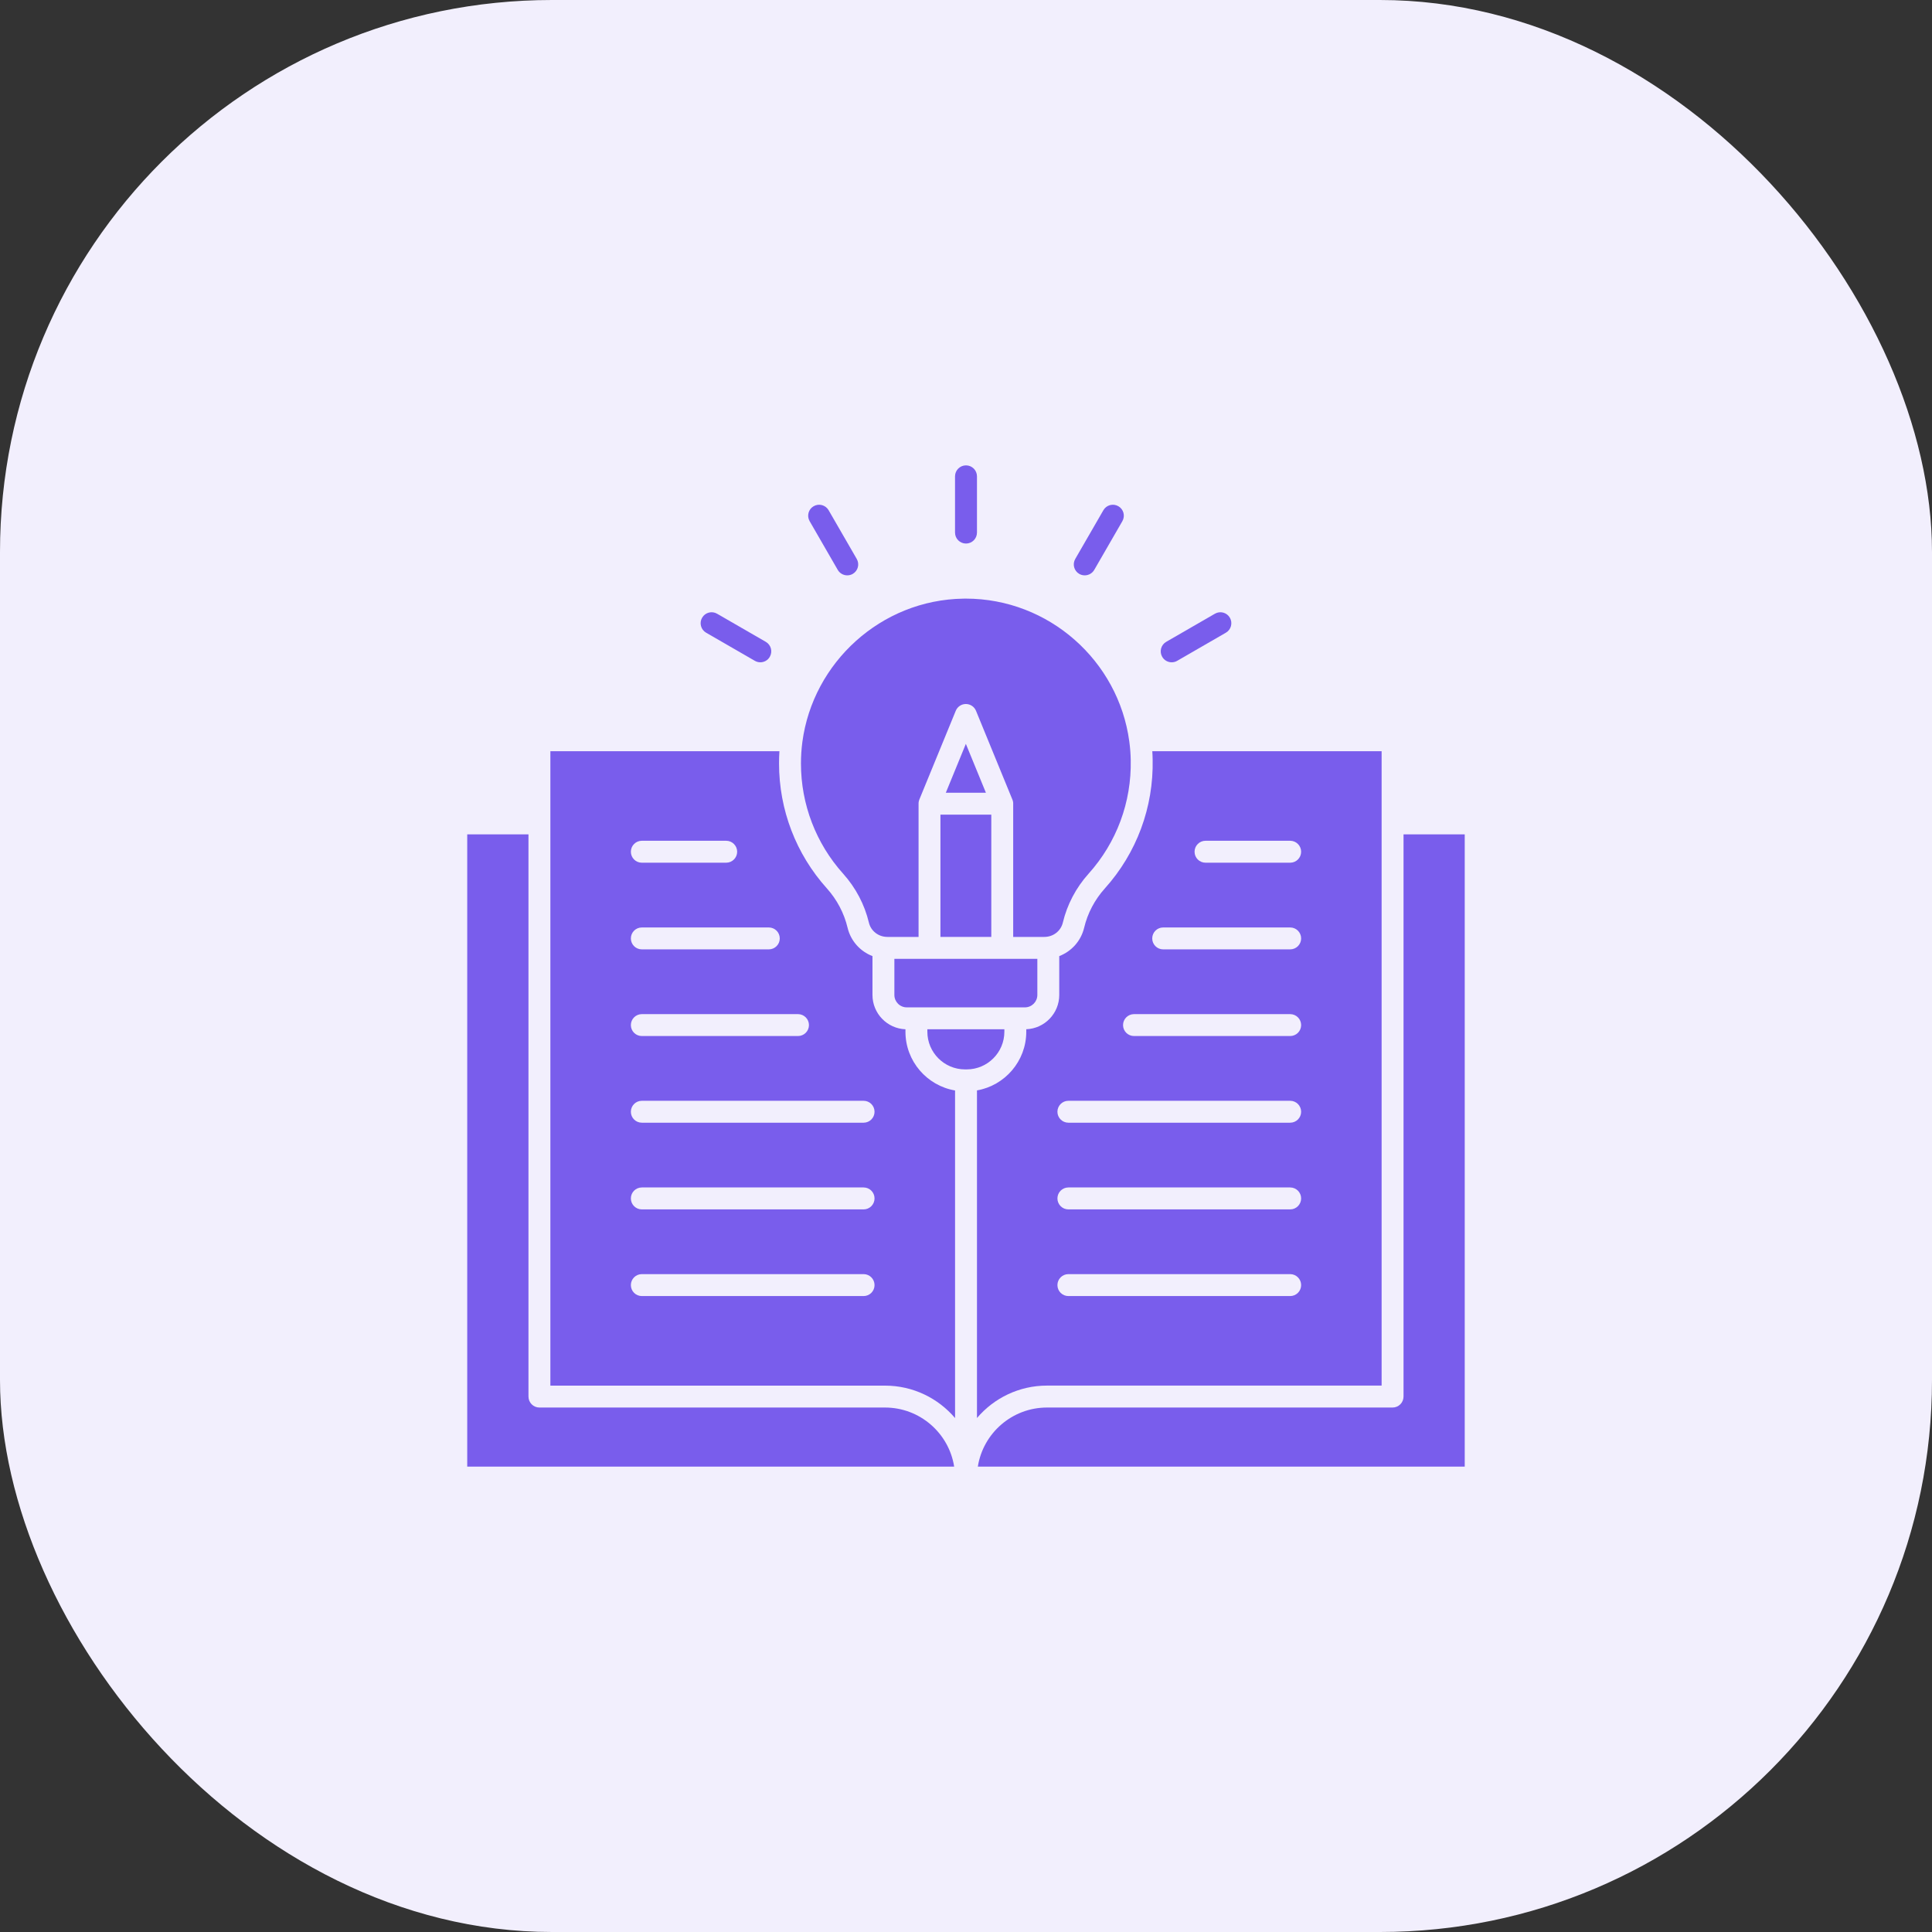<svg xmlns="http://www.w3.org/2000/svg" width="56" height="56" viewBox="0 0 56 56" fill="none"><rect x="0" y="0" width="56" height="56" fill="#333333" stroke="none"/><rect width="56" height="56" rx="16" fill="#F2EFFD"></rect><path d="M32.775 22.031C32.8 23.25 32.366 24.421 31.552 25.326C31.189 25.73 30.931 26.22 30.807 26.742C30.749 26.986 30.529 27.157 30.272 27.157H29.368V23.296C29.368 23.285 29.368 23.274 29.367 23.263C29.366 23.249 29.363 23.235 29.36 23.222C29.356 23.206 29.351 23.19 29.345 23.175L29.343 23.172L28.29 20.603C28.241 20.484 28.125 20.406 27.996 20.406C27.867 20.406 27.751 20.484 27.703 20.603L26.649 23.172L26.648 23.175C26.642 23.19 26.637 23.206 26.633 23.222C26.63 23.235 26.627 23.249 26.626 23.263C26.625 23.274 26.625 23.285 26.625 23.296V27.157H25.721C25.463 27.157 25.243 26.986 25.185 26.742C25.061 26.22 24.803 25.73 24.44 25.326C23.651 24.448 23.216 23.313 23.216 22.131C23.216 21.919 23.23 21.71 23.257 21.506C23.564 19.2 25.538 17.388 27.921 17.352C27.946 17.352 27.97 17.351 27.995 17.351C30.401 17.351 32.418 19.152 32.733 21.49C32.734 21.495 32.734 21.501 32.735 21.506C32.758 21.678 32.772 21.853 32.775 22.031Z" fill="#795DEC"></path><path d="M27.996 21.561L28.577 22.978H27.415L27.996 21.561Z" fill="#795DEC"></path><path d="M27.259 23.613H28.733V27.157H27.259V23.613Z" fill="#795DEC"></path><path d="M26.284 29.199C26.085 29.199 25.924 29.038 25.924 28.839V27.793H30.068V28.839C30.068 29.038 29.906 29.199 29.708 29.199H26.284Z" fill="#795DEC"></path><path d="M29.112 29.834V29.906C29.112 30.507 28.622 30.997 28.021 30.997H28H27.971C27.37 30.997 26.88 30.508 26.88 29.906V29.834H29.112Z" fill="#795DEC"></path><path d="M40.047 40.162H30.348C29.536 40.162 28.807 40.527 28.318 41.102V31.606C29.128 31.465 29.747 30.756 29.747 29.905V29.833C30.278 29.813 30.703 29.375 30.703 28.839V27.713C31.058 27.576 31.333 27.275 31.425 26.889C31.525 26.47 31.732 26.076 32.025 25.751C32.947 24.725 33.439 23.399 33.41 22.017C33.409 21.936 33.405 21.855 33.4 21.775H40.047V40.162H40.047ZM37.714 27.201C37.714 27.025 37.572 26.883 37.396 26.883H33.715C33.54 26.883 33.398 27.025 33.398 27.201C33.398 27.376 33.54 27.518 33.715 27.518H37.396C37.572 27.518 37.714 27.376 37.714 27.201ZM37.714 29.713C37.714 29.537 37.572 29.395 37.396 29.395H32.87C32.695 29.395 32.552 29.537 32.552 29.713C32.552 29.888 32.695 30.03 32.87 30.03H37.396C37.572 30.03 37.714 29.888 37.714 29.713ZM37.714 32.225C37.714 32.049 37.572 31.907 37.396 31.907H30.968C30.793 31.907 30.65 32.049 30.65 32.225C30.65 32.4 30.793 32.542 30.968 32.542H37.396C37.572 32.542 37.714 32.4 37.714 32.225ZM37.714 34.737C37.714 34.561 37.572 34.419 37.396 34.419H30.968C30.793 34.419 30.65 34.561 30.65 34.737C30.65 34.912 30.793 35.055 30.968 35.055H37.396C37.572 35.055 37.714 34.912 37.714 34.737ZM37.714 37.249C37.714 37.074 37.572 36.931 37.396 36.931H30.968C30.793 36.931 30.65 37.074 30.65 37.249C30.65 37.425 30.793 37.567 30.968 37.567H37.396C37.572 37.567 37.714 37.425 37.714 37.249ZM37.714 24.688C37.714 24.513 37.572 24.37 37.396 24.37H34.943C34.767 24.37 34.625 24.513 34.625 24.688C34.625 24.864 34.767 25.006 34.943 25.006H37.396C37.572 25.006 37.714 24.864 37.714 24.688Z" fill="#795DEC"></path><path d="M15.953 21.775H22.592C22.584 21.893 22.581 22.012 22.581 22.132C22.581 23.471 23.073 24.756 23.968 25.751C24.26 26.076 24.467 26.47 24.567 26.889C24.659 27.275 24.934 27.577 25.289 27.713V28.839C25.289 29.375 25.714 29.813 26.245 29.834V29.906C26.245 30.759 26.868 31.47 27.683 31.608V41.103C27.193 40.528 26.465 40.163 25.652 40.163H15.953V21.775ZM25.349 32.225C25.349 32.049 25.207 31.907 25.032 31.907H18.604C18.428 31.907 18.286 32.049 18.286 32.225C18.286 32.4 18.428 32.542 18.604 32.542H25.032C25.207 32.542 25.349 32.4 25.349 32.225ZM25.349 34.737C25.349 34.561 25.207 34.419 25.032 34.419H18.604C18.428 34.419 18.286 34.561 18.286 34.737C18.286 34.912 18.428 35.055 18.604 35.055H25.032C25.207 35.055 25.349 34.912 25.349 34.737ZM25.349 37.249C25.349 37.074 25.207 36.931 25.032 36.931H18.604C18.428 36.931 18.286 37.074 18.286 37.249C18.286 37.425 18.428 37.567 18.604 37.567H25.032C25.207 37.567 25.349 37.425 25.349 37.249ZM23.448 29.713C23.448 29.537 23.305 29.395 23.13 29.395H18.604C18.428 29.395 18.286 29.537 18.286 29.713C18.286 29.888 18.428 30.03 18.604 30.03H23.13C23.305 30.03 23.448 29.888 23.448 29.713ZM22.602 27.201C22.602 27.025 22.46 26.883 22.284 26.883H18.604C18.428 26.883 18.286 27.025 18.286 27.201C18.286 27.376 18.428 27.518 18.604 27.518H22.284C22.46 27.518 22.602 27.376 22.602 27.201ZM21.367 24.688C21.367 24.513 21.224 24.37 21.049 24.37H18.604C18.428 24.37 18.286 24.513 18.286 24.688C18.286 24.864 18.428 25.006 18.604 25.006H21.049C21.224 25.006 21.367 24.864 21.367 24.688Z" fill="#795DEC"></path><path d="M27.657 42.511H13.543V24.184H15.318V40.48C15.318 40.655 15.46 40.798 15.635 40.798H25.652C26.663 40.798 27.505 41.541 27.657 42.511Z" fill="#795DEC"></path><path d="M42.456 24.184V42.511H28.343C28.495 41.541 29.337 40.798 30.348 40.798H40.365C40.54 40.798 40.682 40.655 40.682 40.48V24.184H42.456Z" fill="#795DEC"></path><path d="M35.649 17.905C35.736 18.057 35.684 18.252 35.533 18.339L34.12 19.155C34.071 19.184 34.016 19.197 33.962 19.197C33.852 19.197 33.745 19.14 33.687 19.038C33.599 18.886 33.651 18.692 33.803 18.604L35.215 17.789C35.367 17.701 35.561 17.753 35.649 17.905Z" fill="#795DEC"></path><path d="M32.416 14.673C32.568 14.76 32.62 14.954 32.532 15.107L31.717 16.519C31.658 16.62 31.551 16.677 31.442 16.677C31.388 16.677 31.333 16.664 31.283 16.635C31.131 16.547 31.079 16.353 31.167 16.201L31.982 14.789C32.07 14.637 32.264 14.585 32.416 14.673Z" fill="#795DEC"></path><path d="M28.318 13.807V15.437C28.318 15.613 28.176 15.755 28 15.755C27.824 15.755 27.682 15.613 27.682 15.437V13.807C27.682 13.632 27.824 13.489 28 13.489C28.176 13.489 28.318 13.632 28.318 13.807Z" fill="#795DEC"></path><path d="M24.833 16.201C24.921 16.353 24.869 16.547 24.717 16.635C24.667 16.664 24.612 16.677 24.558 16.677C24.449 16.677 24.342 16.62 24.283 16.519L23.468 15.107C23.38 14.954 23.432 14.76 23.584 14.673C23.736 14.585 23.93 14.637 24.018 14.789L24.833 16.201Z" fill="#795DEC"></path><path d="M22.197 18.604C22.349 18.692 22.401 18.886 22.313 19.038C22.255 19.14 22.148 19.197 22.038 19.197C21.984 19.197 21.929 19.183 21.879 19.154L20.467 18.339C20.315 18.252 20.263 18.057 20.351 17.905C20.439 17.753 20.633 17.701 20.785 17.789L22.197 18.604Z" fill="#795DEC"></path></svg>